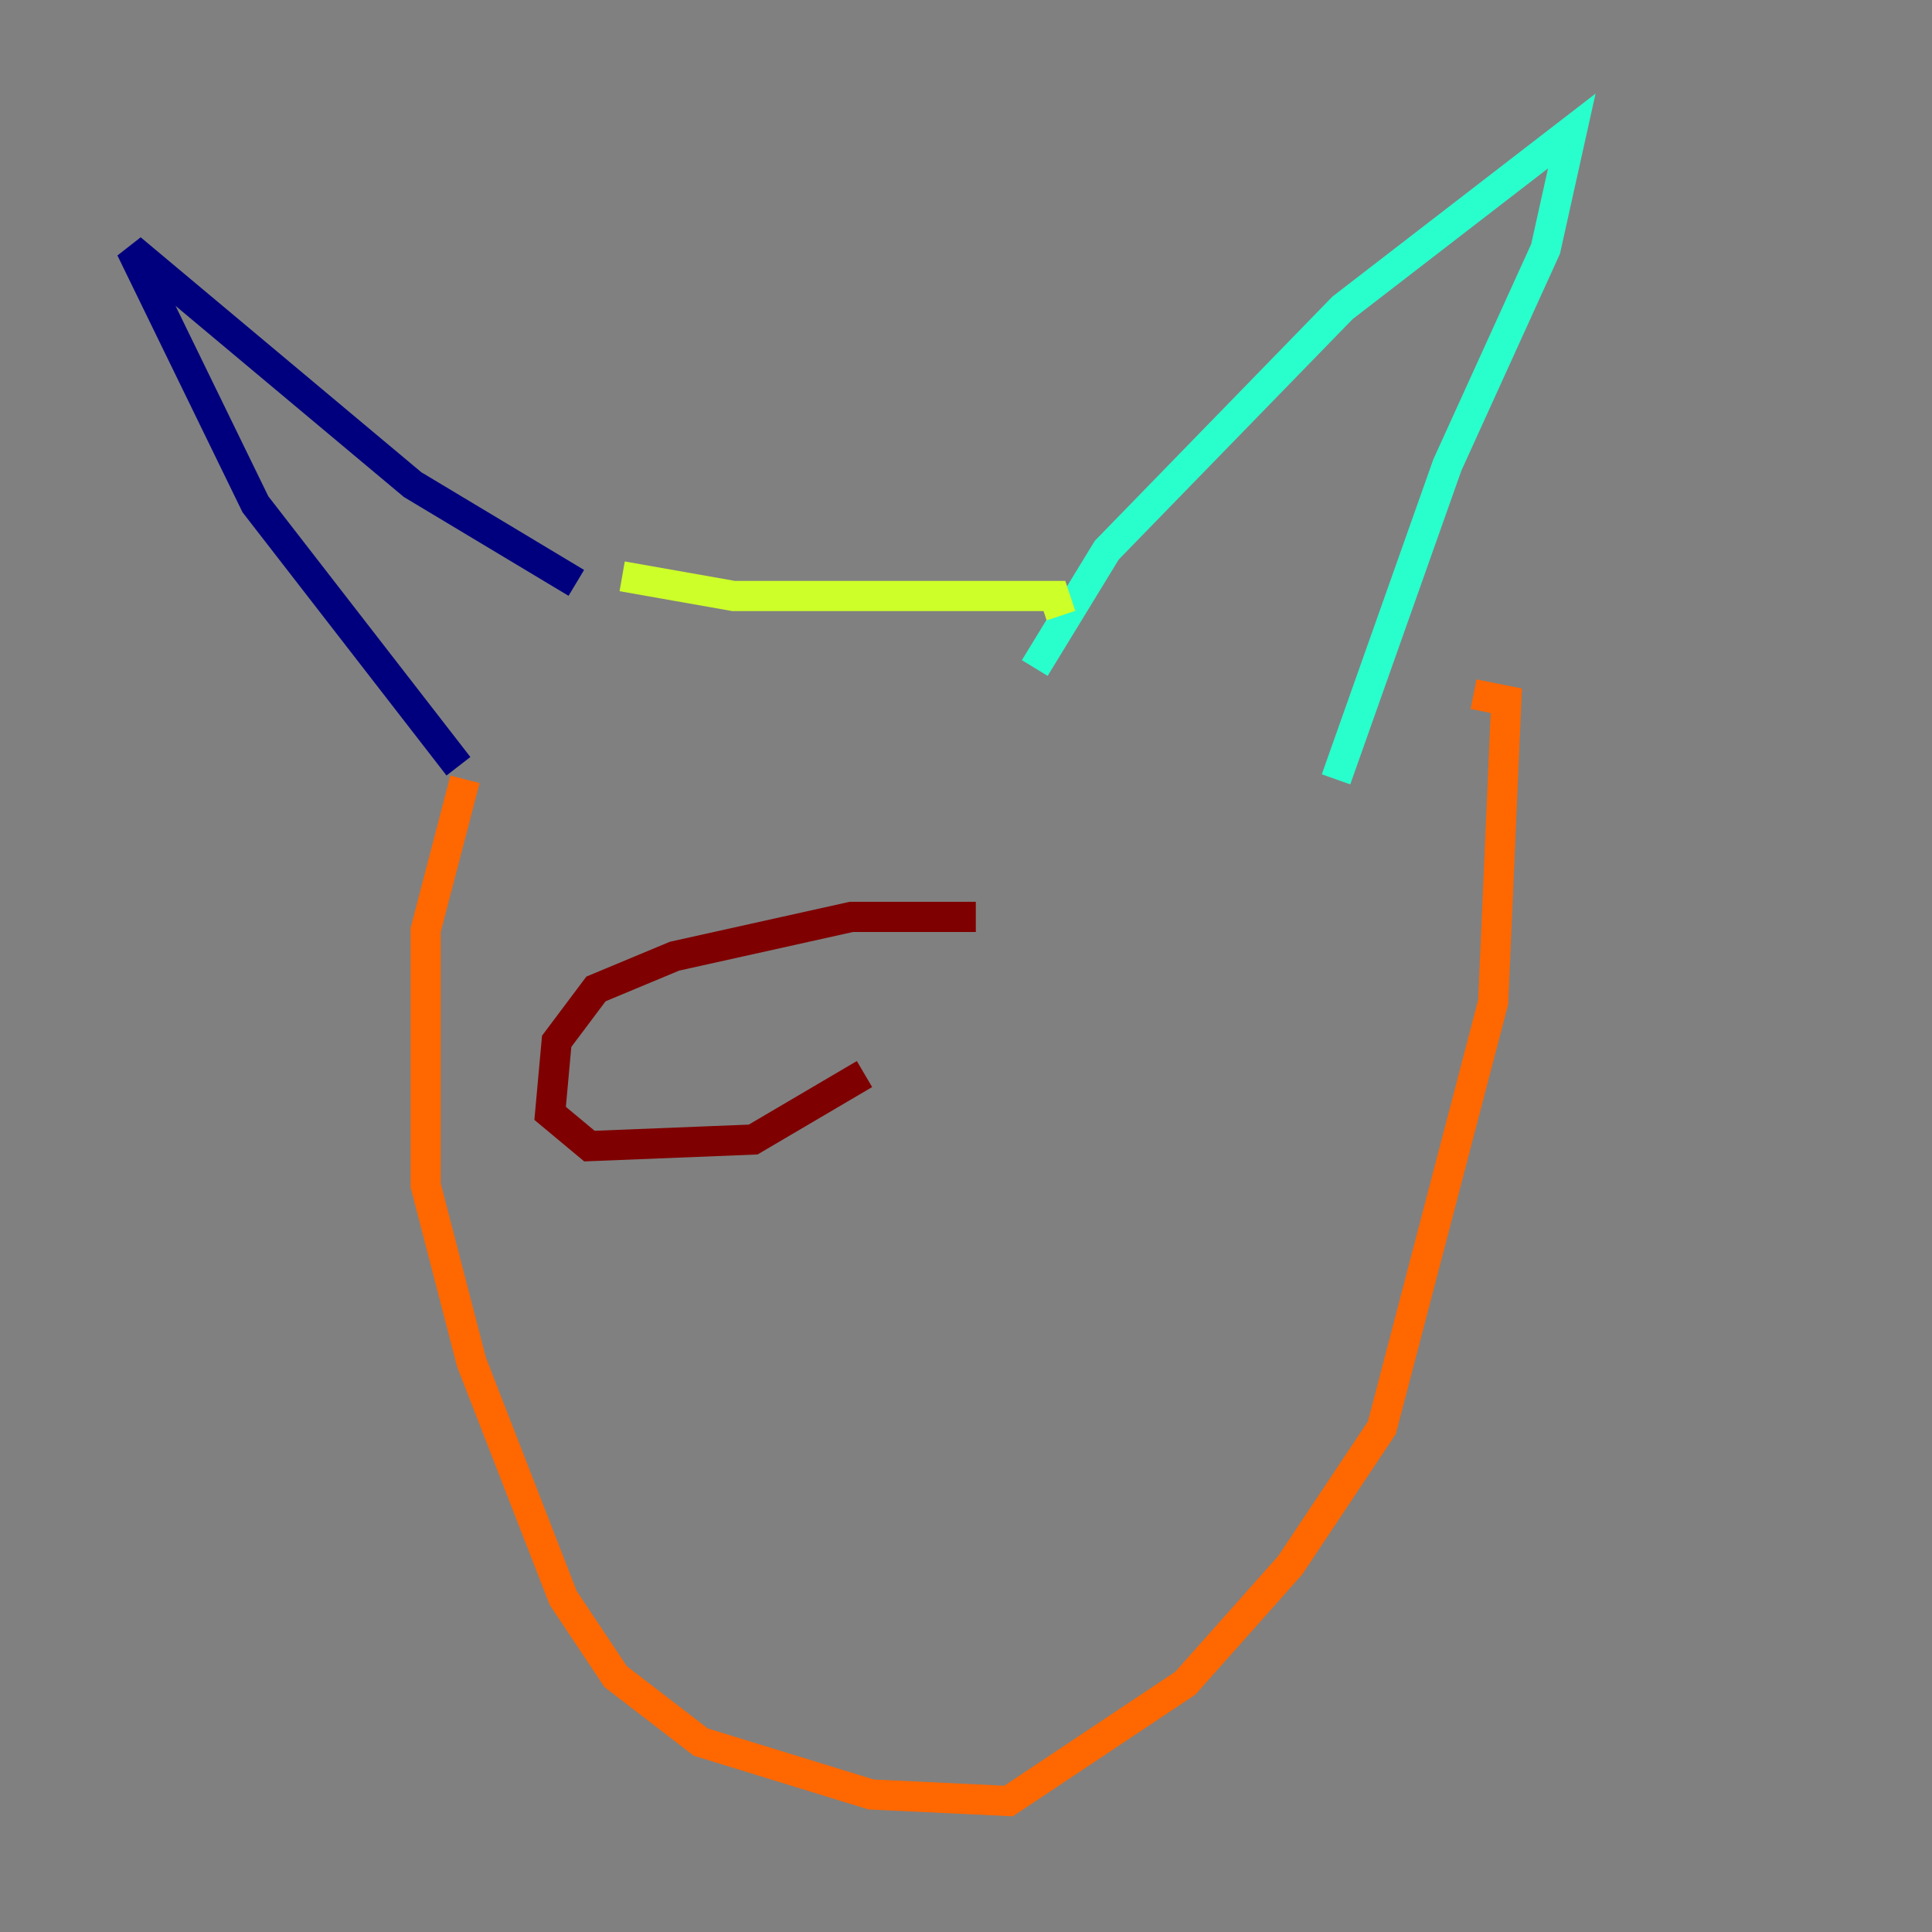 <?xml version="1.0" encoding="utf-8" ?>
<svg baseProfile="tiny" height="128" version="1.2" viewBox="0,0,128,128" width="128" xmlns="http://www.w3.org/2000/svg" xmlns:ev="http://www.w3.org/2001/xml-events" xmlns:xlink="http://www.w3.org/1999/xlink"><rect x="0" y="0" width="128" height="128" fill="#808080" stroke="none"/><defs /><polyline fill="none" points="30.373,50.766 16.922,33.41 8.678,16.488 27.336,32.108 38.183,38.617" stroke="#00007f" stroke-width="2" /><polyline fill="none" points="84.61,36.447 84.61,36.447" stroke="#004cff" stroke-width="2" /><polyline fill="none" points="68.556,44.258 73.329,36.447 88.949,20.393 104.136,8.678 102.4,16.488 95.891,30.807 88.515,51.634" stroke="#29ffcd" stroke-width="2" /><polyline fill="none" points="41.22,38.183 48.597,39.485 69.858,39.485 70.291,40.786" stroke="#cdff29" stroke-width="2" /><polyline fill="none" points="30.807,51.634 28.203,61.614 28.203,78.536 31.241,90.251 37.315,105.871 40.786,111.078 46.427,115.417 57.709,118.888 66.82,119.322 78.536,111.512 85.478,103.702 91.552,94.59 98.929,66.386 99.797,46.427 97.627,45.993" stroke="#ff6700" stroke-width="2" /><polyline fill="none" points="64.651,60.746 56.407,60.746 44.691,63.349 39.485,65.519 36.881,68.99 36.447,73.763 39.051,75.932 49.898,75.498 57.275,71.159" stroke="#7f0000" stroke-width="2" /></svg>